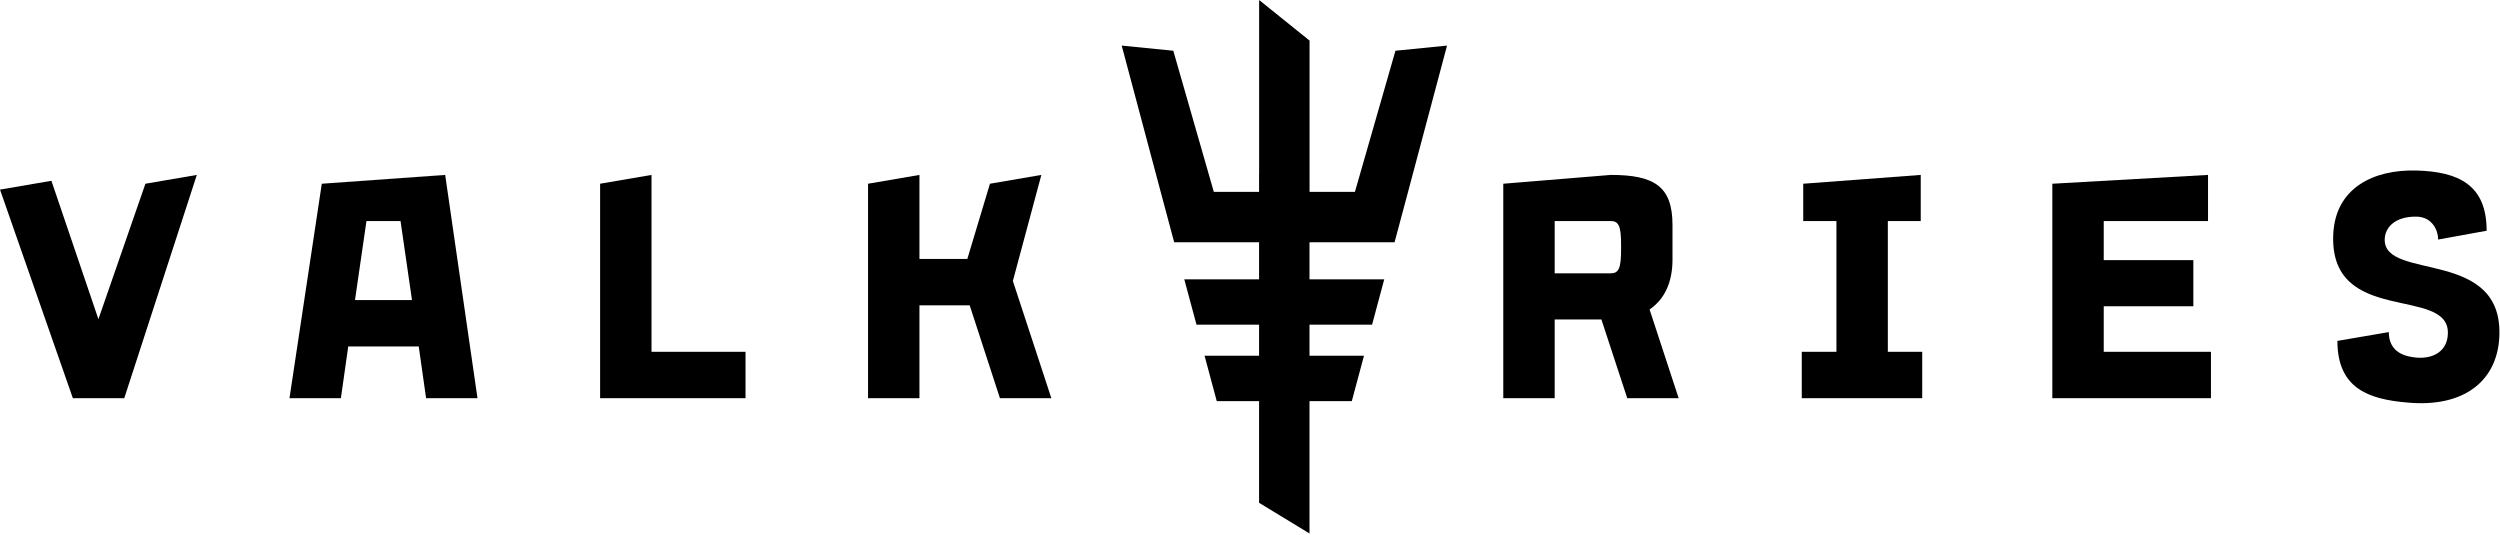 <svg width="851" height="182" viewBox="0 0 851 182" fill="none" xmlns="http://www.w3.org/2000/svg">
<path d="M0 64.542L24.8 135.542H42.3L67 59.542L49.5 62.542L33.5 108.642L17.5 61.542L0 64.542Z" fill="black"/>
<path d="M109.539 62.542L98.539 135.542H116.039L118.539 117.942H142.539L145.039 135.542H162.539L151.539 59.542L109.539 62.542ZM120.839 102.142L124.739 75.242H136.339L140.239 102.142H120.839Z" fill="black"/>
<path d="M253.777 119.742H221.777V59.542L204.277 62.542V135.542H253.777V119.742Z" fill="black"/>
<path d="M295.48 62.542V135.542H312.98V103.942H330.08L340.38 135.542H357.88L344.78 95.642L354.48 59.542L336.98 62.542L329.28 88.142H312.98V59.542L295.48 62.542Z" fill="black"/>
<path d="M511.715 62.542V135.542H529.215V108.742H545.115L553.915 135.542H571.415L561.515 105.342C566.515 101.942 569.315 96.242 569.315 88.442V76.542C569.315 63.442 563.115 59.542 548.315 59.542L511.715 62.542ZM529.215 93.042V75.242H548.315C551.015 75.242 551.815 77.042 551.815 83.242V85.042C551.815 91.242 551.015 93.042 548.315 93.042H529.215Z" fill="black"/>
<path d="M653.82 59.542L613.82 62.542V75.242H625.12V119.742H613.32V135.542H654.32V119.742H642.62V75.242H653.82V59.542Z" fill="black"/>
<path d="M752.613 119.742H716.113V104.242H746.613V88.542H716.113V75.242H751.613V59.542L698.613 62.542V135.542H752.613V119.742Z" fill="black"/>
<path d="M794.252 79.542C792.652 111.242 833.952 97.042 833.252 113.642C833.052 120.342 826.852 123.042 819.652 121.242C815.552 120.242 813.152 117.542 813.152 113.042L795.652 116.042C795.652 132.142 806.152 135.942 819.652 137.042C838.552 138.742 849.852 129.842 850.752 115.042C852.552 84.242 811.752 95.742 811.752 81.642C811.752 77.442 815.252 73.642 822.552 73.742C828.052 73.842 829.952 78.542 829.952 81.542L846.452 78.542C846.452 63.042 837.052 58.442 822.552 58.042C807.852 57.642 795.052 64.042 794.252 79.542Z" fill="black"/>
<path fill-rule="evenodd" clip-rule="evenodd" d="M428.607 59.232V0L445.774 13.819V65.306H461.217L475.011 17.267L492.572 15.518L479.302 65.306L474.708 82.474H461.217H445.755V95.077H471.197L467.05 110.528H445.755V121.1L464.297 121.1L460.155 136.55H445.755V181.597L428.588 171.154V136.55H414.185L410.035 121.099L428.588 121.1V110.528H407.288L403.131 95.077H428.588V82.474H413.183H399.691L395.098 65.306L381.828 15.518L399.389 17.267L413.183 65.306H428.588V59.232H428.607Z" fill="black"/>
</svg>
